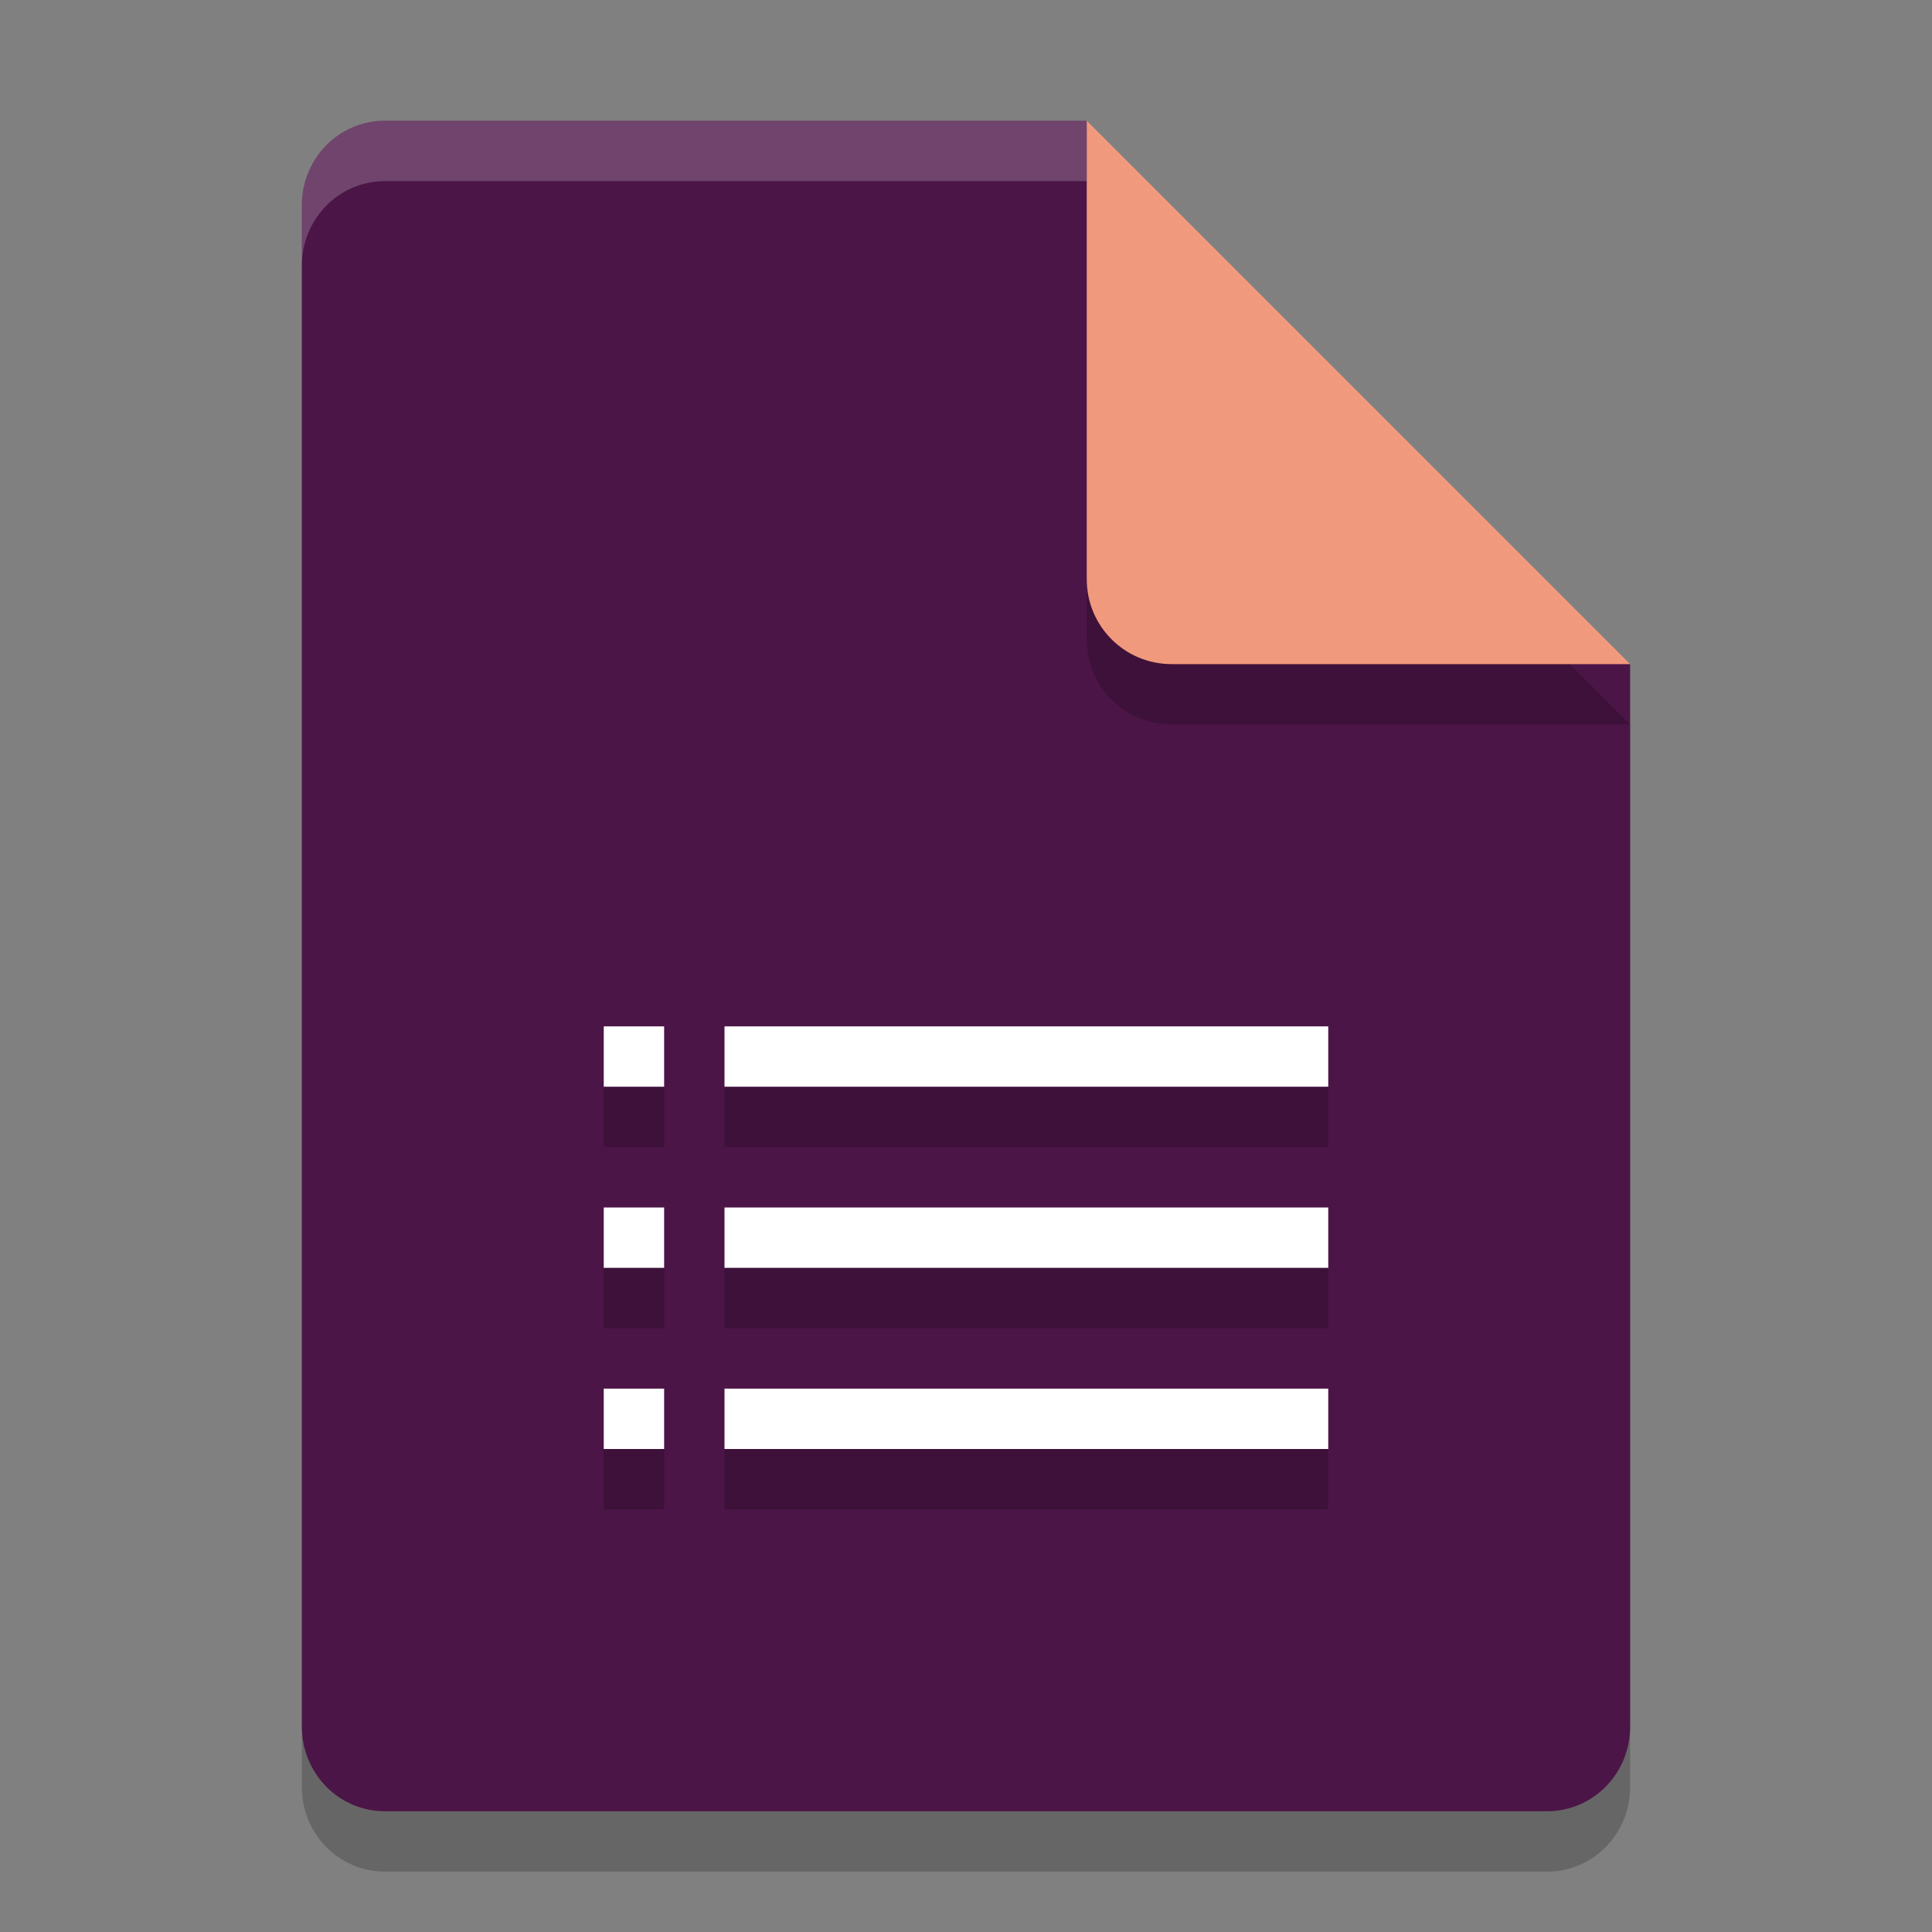 <svg xmlns="http://www.w3.org/2000/svg" width="32" height="32" version="1.1">
 <rect width="100%" height="100%" fill="#808080" stroke="none"/>
 <path style="opacity:0.2" d="M 6.375,3 C 5.613,3 5,3.624 5,4.4 V 29.6 C 5,30.375 5.613,31 6.375,31 h 19.25 C 26.386,31 27,30.375 27,29.6 V 12 L 20,10 18,3 Z"/>
 <path style="fill:#4c1547" d="M 6.375,2 C 5.613,2 5,2.624 5,3.4 V 28.6 C 5,29.375 5.613,30 6.375,30 h 19.25 C 26.386,30 27,29.375 27,28.6 V 11 L 20,9 18,2 Z"/>
 <path style="opacity:0.2" d="M 27,12 18,3 v 7.594 C 18,11.373 18.628,12 19.406,12 Z"/>
 <path style="fill:#f1997c" d="M 27,11 18,2 V 9.594 C 18,10.373 18.628,11 19.406,11 Z"/>
 <path style="opacity:0.2;fill:#ffffff" d="M 6.375,2 C 5.613,2 5,2.625 5,3.4 v 1 C 5,3.625 5.613,3 6.375,3 H 18 V 2 Z"/>
 <path style="fill:#ffffff" d="m 10,17 v 1 h 1 v -1 z m 2,0 v 1 h 10 v -1 z m -2,3 v 1 h 1 v -1 z m 2,0 v 1 h 10 v -1 z m -2,3 v 1 h 1 v -1 z m 2,0 v 1 h 10 v -1 z"/>
 <path style="opacity:0.2" d="m 10,18 v 1 h 1 v -1 z m 2,0 v 1 h 10 v -1 z m -2,3 v 1 h 1 v -1 z m 2,0 v 1 h 10 v -1 z m -2,3 v 1 h 1 v -1 z m 2,0 v 1 h 10 v -1 z"/>
</svg>

